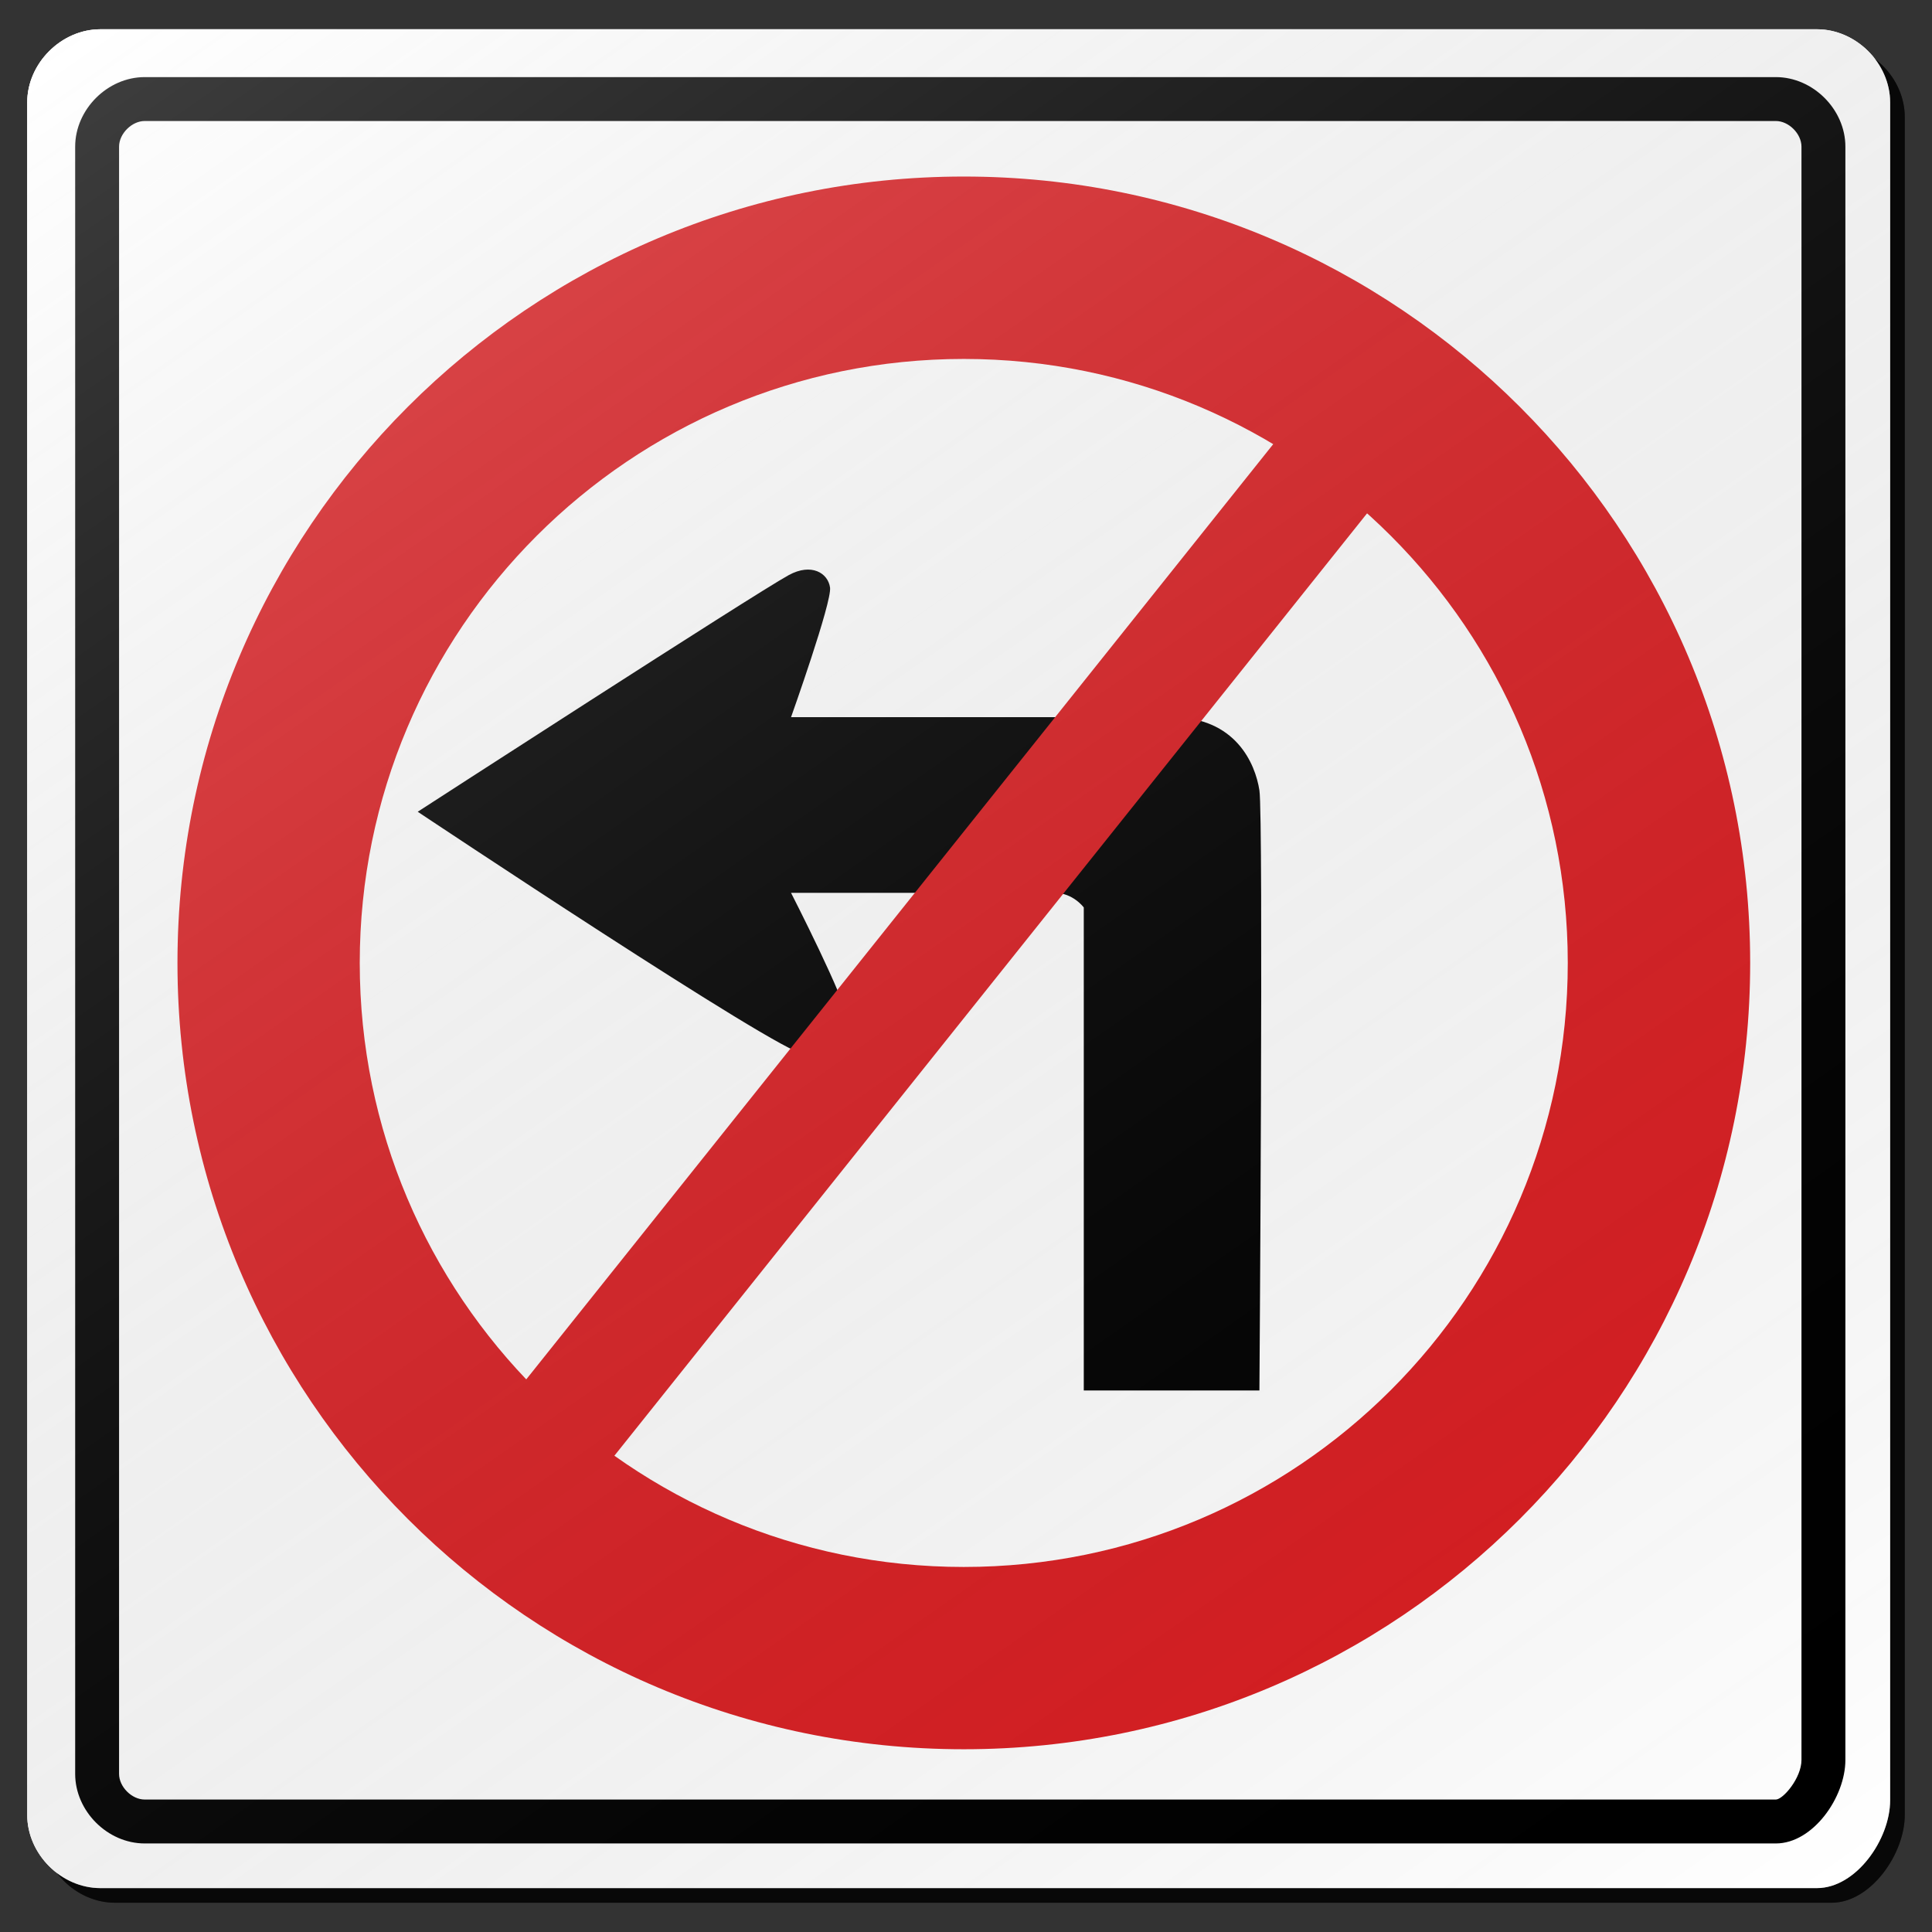 <?xml version="1.0" encoding="utf-8"?>
<!-- Generator: Adobe Illustrator 17.0.1, SVG Export Plug-In . SVG Version: 6.00 Build 0)  -->
<!DOCTYPE svg PUBLIC "-//W3C//DTD SVG 1.1//EN" "http://www.w3.org/Graphics/SVG/1.1/DTD/svg11.dtd">
<svg version="1.1" xmlns="http://www.w3.org/2000/svg" xmlns:xlink="http://www.w3.org/1999/xlink" x="0px" y="0px" width="132px"
	 height="132px" viewBox="0 0 132 132" enable-background="new 0 0 132 132" xml:space="preserve">
<rect x="0" y="0" width="132" height="132" fill="#333333" stroke="none"/>
<g id="disabled">
	<g>
		<defs>
			<path id="SVGID_1_" d="M7.859,3h117.28c2.675,0,5.001,2.326,5.001,5.001v116.001c0,2.673-2.326,5.999-5.001,5.999H7.859
				c-2.675,0-4.999-2.326-4.999-5.001V8.001C2.86,5.326,5.184,3,7.859,3L7.859,3z"/>
		</defs>
		<defs>
			<path id="SVGID_2_" d="M6.859,2h117.28c2.675,0,5.001,2.326,5.001,5.001v116.001c0,2.673-2.326,5.999-5.001,5.999H6.859
				c-2.675,0-4.999-2.326-4.999-5.001V7.001C1.86,4.326,4.184,2,6.859,2L6.859,2z"/>
		</defs>
		<linearGradient id="SVGID_3_" gradientUnits="userSpaceOnUse" x1="2.86" y1="66.5" x2="130.14" y2="66.5">
			<stop  offset="0" style="stop-color:#000000;stop-opacity:0.6"/>
			<stop  offset="1" style="stop-color:#000000;stop-opacity:0.6"/>
		</linearGradient>
		<use xlink:href="#SVGID_1_"  overflow="visible" fill-rule="evenodd" clip-rule="evenodd" fill="url(#SVGID_3_)"/>
		<use xlink:href="#SVGID_2_"  overflow="visible" fill-rule="evenodd" clip-rule="evenodd" fill="#FFFFFF"/>
		<clipPath id="SVGID_4_">
			<use xlink:href="#SVGID_1_"  overflow="visible"/>
		</clipPath>
		<clipPath id="SVGID_5_" clip-path="url(#SVGID_4_)">
			<use xlink:href="#SVGID_2_"  overflow="visible"/>
		</clipPath>
	</g>
	<g>
		<defs>
			<path id="SVGID_6_" d="M9.886,5.268H121.33c2.542,0,4.752,2.21,4.752,4.752v110.228c0,2.541-2.21,5.702-4.752,5.702H9.886
				c-2.541,0-4.75-2.21-4.75-4.752V10.02C5.136,7.478,7.346,5.268,9.886,5.268L9.886,5.268z"/>
		</defs>
		<use xlink:href="#SVGID_6_"  overflow="visible" fill-rule="evenodd" clip-rule="evenodd"/>
		<clipPath id="SVGID_7_">
			<use xlink:href="#SVGID_6_"  overflow="visible"/>
		</clipPath>
	</g>
	<g>
		<defs>
			<path id="SVGID_8_" d="M9.886,122.95c-0.883,0-1.751-0.869-1.751-1.752V10.02c0-0.883,0.867-1.752,1.751-1.752H121.33
				c0.883,0,1.752,0.869,1.752,1.752v110.228c0,1.231-1.258,2.702-1.752,2.702H9.886"/>
		</defs>
		<use xlink:href="#SVGID_8_"  overflow="visible" fill-rule="evenodd" clip-rule="evenodd" fill="#FFFFFF"/>
		<clipPath id="SVGID_9_">
			<use xlink:href="#SVGID_8_"  overflow="visible"/>
		</clipPath>
	</g>
	<g>
		<defs>
			<path id="SVGID_10_" d="M65.851,12.062c-29.674,0-53.726,24.054-53.726,53.726c0,29.672,24.053,53.726,53.726,53.726
				c29.672,0,53.726-24.054,53.726-53.726C119.578,36.116,95.523,12.062,65.851,12.062L65.851,12.062z"/>
		</defs>
		<use xlink:href="#SVGID_10_"  overflow="visible" fill-rule="evenodd" clip-rule="evenodd" fill="#575757"/>
		<clipPath id="SVGID_11_">
			<use xlink:href="#SVGID_10_"  overflow="visible"/>
		</clipPath>
	</g>
	<g>
		<defs>
			<path id="SVGID_12_" d="M65.848,24.524c-22.791,0-41.269,18.477-41.269,41.269c0,22.791,18.477,41.267,41.269,41.267
				s41.267-18.476,41.267-41.267C107.115,43.002,88.639,24.524,65.848,24.524L65.848,24.524z"/>
		</defs>
		<use xlink:href="#SVGID_12_"  overflow="visible" fill-rule="evenodd" clip-rule="evenodd" fill="#FFFFFF"/>
		<clipPath id="SVGID_13_">
			<use xlink:href="#SVGID_12_"  overflow="visible"/>
		</clipPath>
	</g>
	<g>
		<defs>
			<path id="SVGID_14_" d="M86.047,95H74.047V62.001c0,0-0.732-1-2-1c-1.27,0-18.001,0-18.001,0s3.825,7.477,3.825,8.604
				s-1.41,2.397-2.962,2.397c-1.551,0-26.369-16.541-26.369-16.541s23.018-14.895,25.351-16.169c1.551-0.845,2.68-0.139,2.82,0.848
				C56.852,41.126,54.046,49,54.046,49s21.628,0,26.001,0c4.371,0,5.718,3.167,6,4.999C86.328,55.834,86.047,95,86.047,95L86.047,95
				z"/>
		</defs>
		<use xlink:href="#SVGID_14_"  overflow="visible" fill-rule="evenodd" clip-rule="evenodd"/>
		<clipPath id="SVGID_15_">
			<use xlink:href="#SVGID_14_"  overflow="visible"/>
		</clipPath>
	</g>
	<g>
		<defs>
			<polygon id="SVGID_16_" points="94.677,33.477 88.455,28.512 34.136,96.52 40.359,101.485 94.677,33.477 			"/>
		</defs>
		<use xlink:href="#SVGID_16_"  overflow="visible" fill-rule="evenodd" clip-rule="evenodd" fill="#575757"/>
		<clipPath id="SVGID_17_">
			<use xlink:href="#SVGID_16_"  overflow="visible"/>
		</clipPath>
	</g>
	<linearGradient id="SVGID_18_" gradientUnits="userSpaceOnUse" x1="114.999" y1="136.192" x2="15.877" y2="-5.369">
		<stop  offset="0" style="stop-color:#000000;stop-opacity:0"/>
		<stop  offset="1" style="stop-color:#FFFFFF;stop-opacity:0.25"/>
	</linearGradient>
	<path fill-rule="evenodd" clip-rule="evenodd" fill="url(#SVGID_18_)" d="M6.859,2h117.28c2.675,0,5.001,2.326,5.001,5.001v116.001
		c0,2.673-2.326,5.999-5.001,5.999H6.859c-2.675,0-4.999-2.326-4.999-5.001V7.001C1.86,4.326,4.184,2,6.859,2L6.859,2z"/>
</g>
<g id="normal">
	<g>
		<defs>
			<path id="SVGID_19_" d="M7.859,3h117.28c2.675,0,5.001,2.326,5.001,5.001v116.001c0,2.673-2.326,5.999-5.001,5.999H7.859
				c-2.675,0-4.999-2.326-4.999-5.001V8.001C2.86,5.326,5.184,3,7.859,3L7.859,3z"/>
		</defs>
		<defs>
			<path id="SVGID_20_" d="M6.859,2h117.28c2.675,0,5.001,2.326,5.001,5.001v116.001c0,2.673-2.326,5.999-5.001,5.999H6.859
				c-2.675,0-4.999-2.326-4.999-5.001V7.001C1.86,4.326,4.184,2,6.859,2L6.859,2z"/>
		</defs>
		<linearGradient id="SVGID_21_" gradientUnits="userSpaceOnUse" x1="2.86" y1="66.5" x2="130.14" y2="66.5">
			<stop  offset="0" style="stop-color:#000000;stop-opacity:0.6"/>
			<stop  offset="1" style="stop-color:#000000;stop-opacity:0.6"/>
		</linearGradient>
		<use xlink:href="#SVGID_19_"  overflow="visible" fill-rule="evenodd" clip-rule="evenodd" fill="url(#SVGID_21_)"/>
		<use xlink:href="#SVGID_20_"  overflow="visible" fill-rule="evenodd" clip-rule="evenodd" fill="#FFFFFF"/>
		<clipPath id="SVGID_22_">
			<use xlink:href="#SVGID_19_"  overflow="visible"/>
		</clipPath>
		<clipPath id="SVGID_23_" clip-path="url(#SVGID_22_)">
			<use xlink:href="#SVGID_20_"  overflow="visible"/>
		</clipPath>
	</g>
	<g>
		<defs>
			<path id="SVGID_24_" d="M9.886,5.268H121.33c2.542,0,4.752,2.21,4.752,4.752v110.228c0,2.541-2.21,5.702-4.752,5.702H9.886
				c-2.541,0-4.75-2.21-4.75-4.752V10.02C5.136,7.478,7.346,5.268,9.886,5.268L9.886,5.268z"/>
		</defs>
		<use xlink:href="#SVGID_24_"  overflow="visible" fill-rule="evenodd" clip-rule="evenodd"/>
		<clipPath id="SVGID_25_">
			<use xlink:href="#SVGID_24_"  overflow="visible"/>
		</clipPath>
	</g>
	<g>
		<defs>
			<path id="SVGID_26_" d="M9.886,122.95c-0.883,0-1.751-0.869-1.751-1.752V10.02c0-0.883,0.867-1.752,1.751-1.752H121.33
				c0.883,0,1.752,0.869,1.752,1.752v110.228c0,1.231-1.258,2.702-1.752,2.702H9.886"/>
		</defs>
		<use xlink:href="#SVGID_26_"  overflow="visible" fill-rule="evenodd" clip-rule="evenodd" fill="#FFFFFF"/>
		<clipPath id="SVGID_27_">
			<use xlink:href="#SVGID_26_"  overflow="visible"/>
		</clipPath>
	</g>
	<g>
		<defs>
			<path id="SVGID_28_" d="M65.851,12.062c-29.674,0-53.726,24.054-53.726,53.726c0,29.672,24.053,53.726,53.726,53.726
				c29.672,0,53.726-24.054,53.726-53.726C119.578,36.116,95.523,12.062,65.851,12.062L65.851,12.062z"/>
		</defs>
		<use xlink:href="#SVGID_28_"  overflow="visible" fill-rule="evenodd" clip-rule="evenodd" fill="#DA1E22"/>
		<clipPath id="SVGID_29_">
			<use xlink:href="#SVGID_28_"  overflow="visible"/>
		</clipPath>
	</g>
	<g>
		<defs>
			<path id="SVGID_30_" d="M65.848,24.524c-22.791,0-41.269,18.477-41.269,41.269c0,22.791,18.477,41.267,41.269,41.267
				s41.267-18.476,41.267-41.267C107.115,43.002,88.639,24.524,65.848,24.524L65.848,24.524z"/>
		</defs>
		<use xlink:href="#SVGID_30_"  overflow="visible" fill-rule="evenodd" clip-rule="evenodd" fill="#FFFFFF"/>
		<clipPath id="SVGID_31_">
			<use xlink:href="#SVGID_30_"  overflow="visible"/>
		</clipPath>
	</g>
	<g>
		<defs>
			<path id="SVGID_32_" d="M86.047,95H74.047V62.001c0,0-0.732-1-2-1c-1.27,0-18.001,0-18.001,0s3.825,7.477,3.825,8.604
				s-1.41,2.397-2.962,2.397c-1.551,0-26.369-16.541-26.369-16.541s23.018-14.895,25.351-16.169c1.551-0.845,2.68-0.139,2.82,0.848
				C56.852,41.126,54.046,49,54.046,49s21.628,0,26.001,0c4.371,0,5.718,3.167,6,4.999C86.328,55.834,86.047,95,86.047,95L86.047,95
				z"/>
		</defs>
		<use xlink:href="#SVGID_32_"  overflow="visible" fill-rule="evenodd" clip-rule="evenodd"/>
		<clipPath id="SVGID_33_">
			<use xlink:href="#SVGID_32_"  overflow="visible"/>
		</clipPath>
	</g>
	<g>
		<defs>
			<polygon id="SVGID_34_" points="94.677,33.477 88.455,28.512 34.136,96.52 40.359,101.485 94.677,33.477 			"/>
		</defs>
		<use xlink:href="#SVGID_34_"  overflow="visible" fill-rule="evenodd" clip-rule="evenodd" fill="#DA1E22"/>
		<clipPath id="SVGID_35_">
			<use xlink:href="#SVGID_34_"  overflow="visible"/>
		</clipPath>
	</g>
	<linearGradient id="SVGID_36_" gradientUnits="userSpaceOnUse" x1="114.999" y1="136.192" x2="15.877" y2="-5.369">
		<stop  offset="0" style="stop-color:#000000;stop-opacity:0"/>
		<stop  offset="1" style="stop-color:#FFFFFF;stop-opacity:0.25"/>
	</linearGradient>
	<path fill-rule="evenodd" clip-rule="evenodd" fill="url(#SVGID_36_)" d="M6.859,2h117.28c2.675,0,5.001,2.326,5.001,5.001v116.001
		c0,2.673-2.326,5.999-5.001,5.999H6.859c-2.675,0-4.999-2.326-4.999-5.001V7.001C1.86,4.326,4.184,2,6.859,2L6.859,2z"/>
</g>
</svg>
